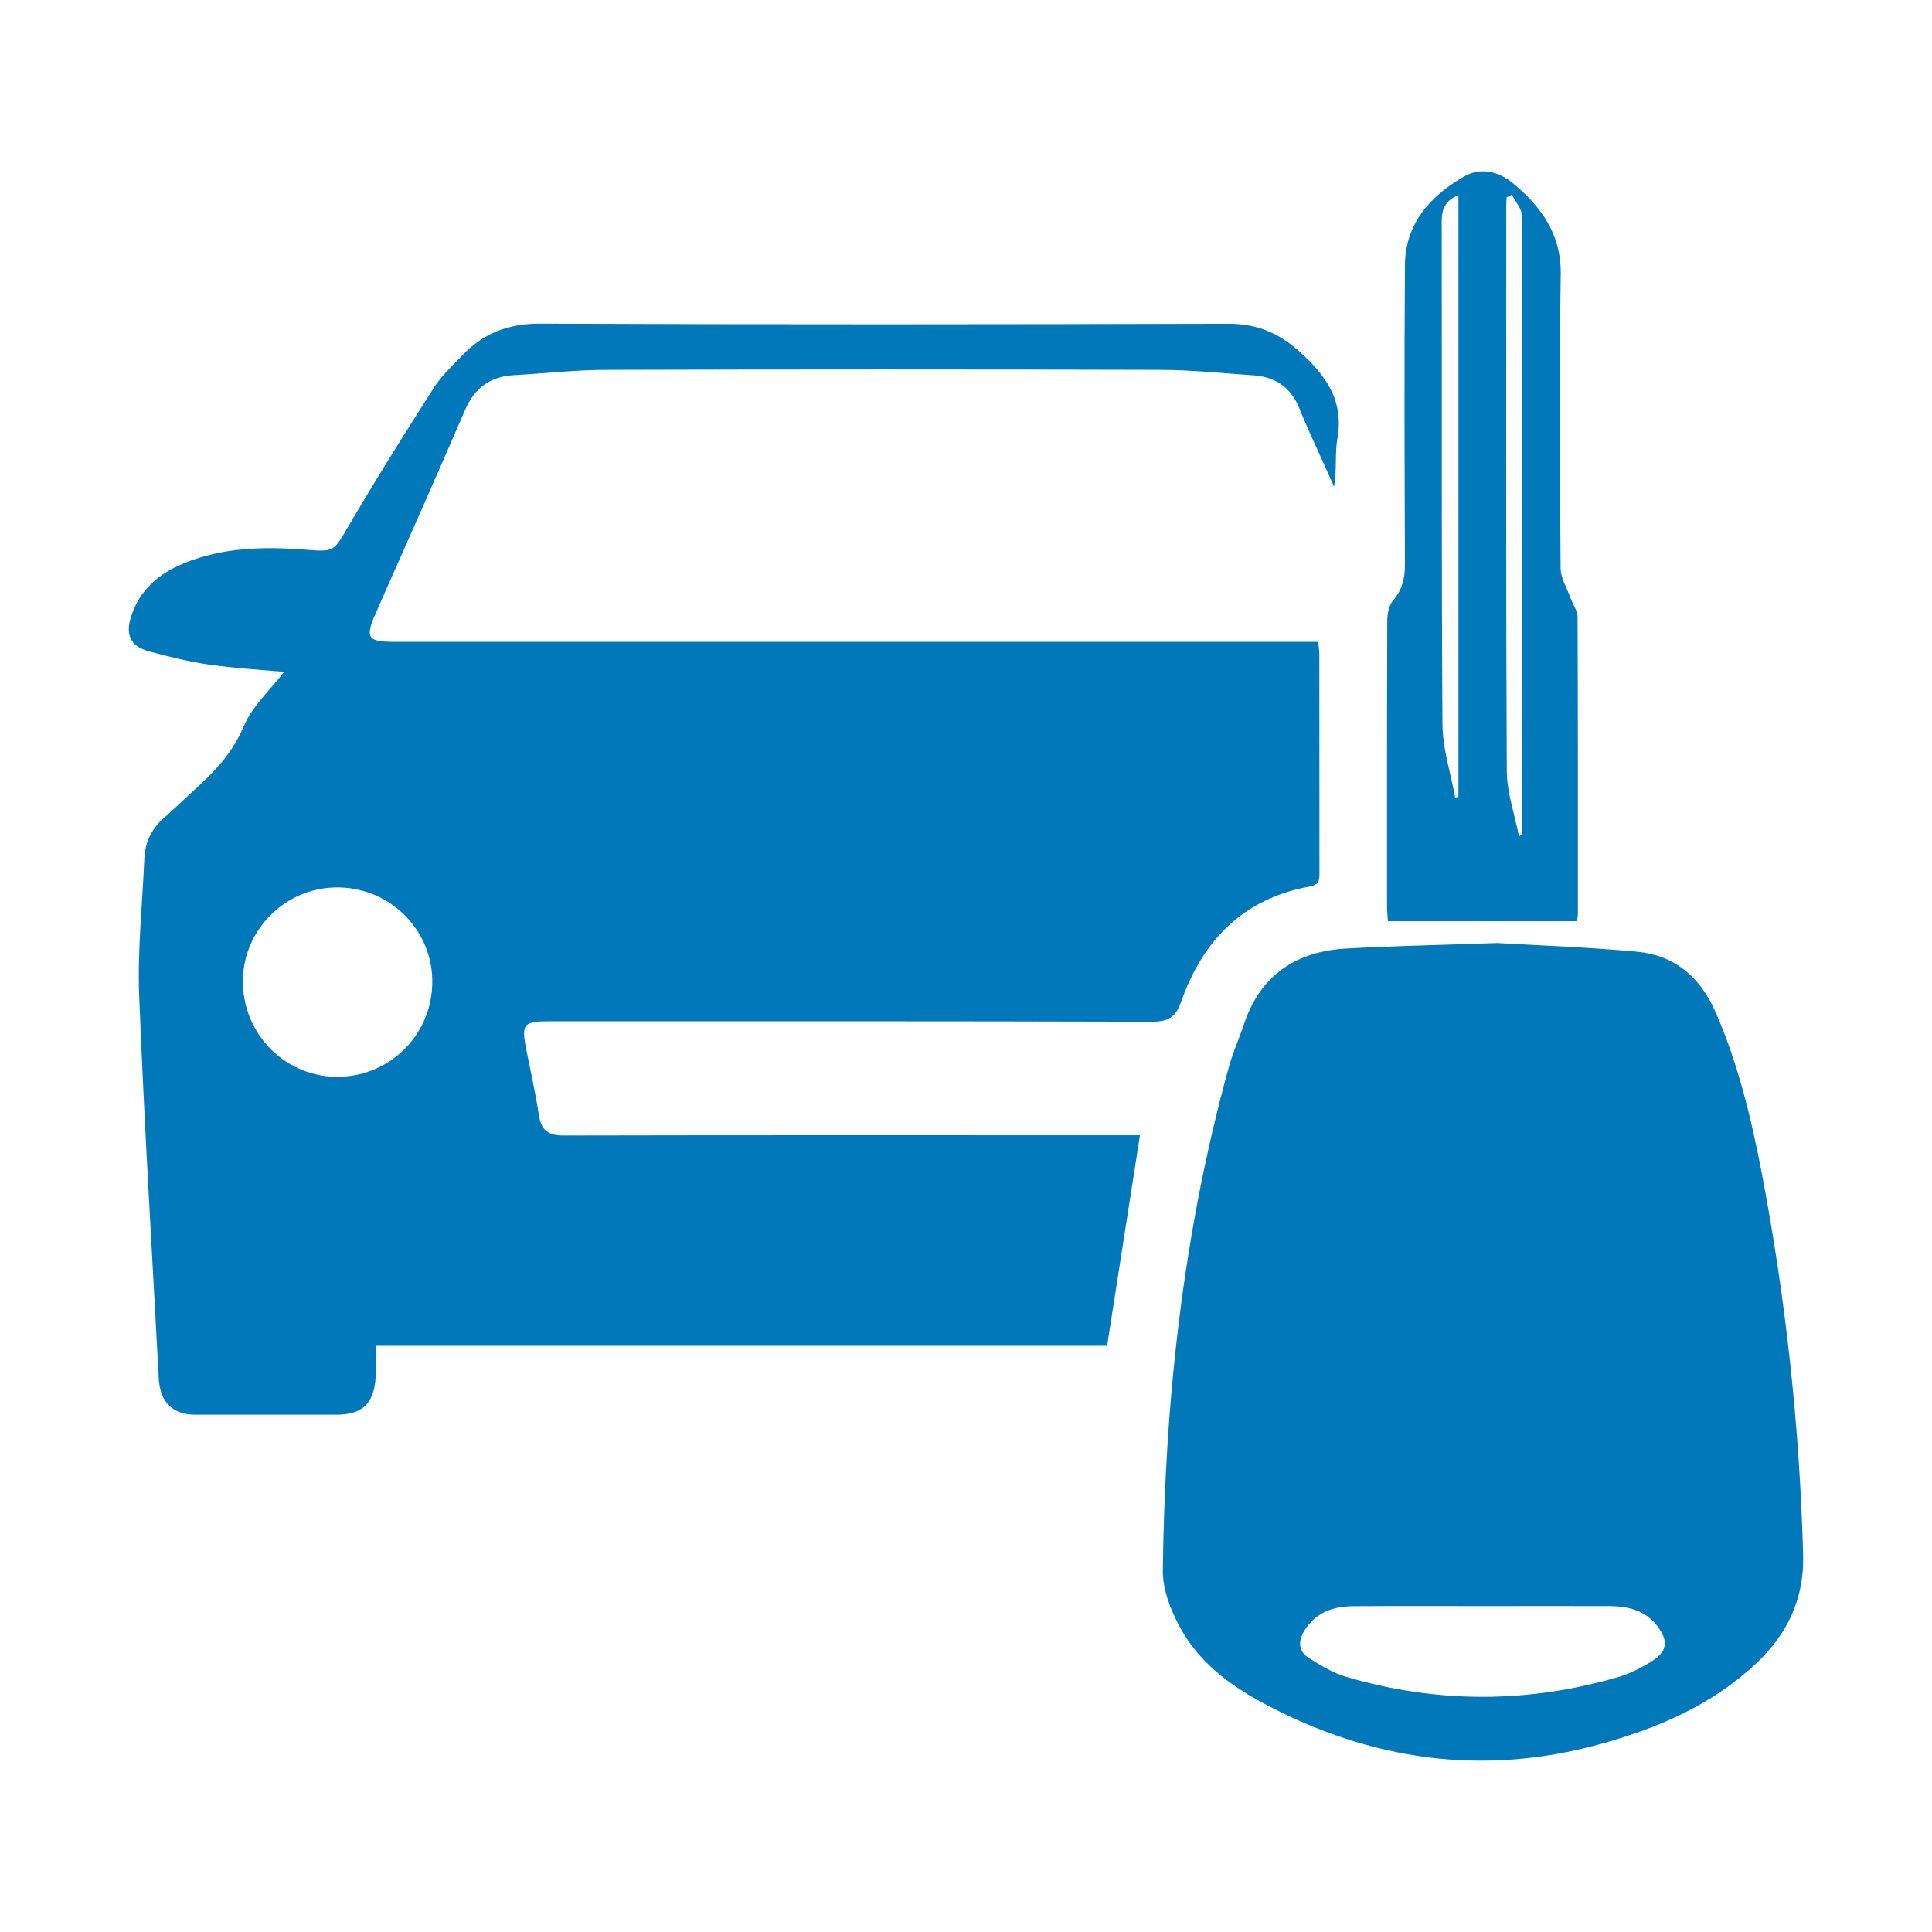 <?xml version="1.0" encoding="utf-8"?>
<!-- Generator: Adobe Illustrator 25.4.1, SVG Export Plug-In . SVG Version: 6.00 Build 0)  -->
<svg version="1.1" id="Layer_1" xmlns="http://www.w3.org/2000/svg" xmlns:xlink="http://www.w3.org/1999/xlink" x="0px" y="0px"
	 width="300px" height="300px" viewBox="0 0 300 300" style="enable-background:new 0 0 300 300;" xml:space="preserve">
<style type="text/css">
	.st0{fill:#0078b9;}
</style>
<g>
	<path class="st0" d="M177.012,176.287c-1.728,11.073-3.389,21.751-5.1,32.692H58.338
		c0,1.827,0.082,3.422-0.017,5.019c-0.28,3.998-2.106,5.676-6.071,5.676
		c-7.338,0-14.676,0-22.03,0c-3.225-0.016-5.15-1.776-5.512-5.002
		c-0.016-0.082-0.016-0.165-0.033-0.23c-1.053-19.908-2.27-39.799-3.06-59.708
		c-0.28-7.157,0.494-14.346,0.806-21.52c0.115-2.534,1.185-4.59,3.093-6.268
		c1.514-1.317,2.962-2.731,4.442-4.08c3.208-2.896,6.12-5.841,7.881-10.069
		c1.349-3.192,4.212-5.759,6.285-8.473c-3.504-0.312-7.535-0.543-11.533-1.103
		c-3.192-0.461-6.367-1.234-9.493-2.09c-2.813-0.773-3.636-2.517-2.764-5.314
		c1.3-4.162,4.294-6.729,8.161-8.325c6.104-2.518,12.504-2.632,18.954-2.139
		c4.541,0.363,4.327,0.312,6.696-3.701c4.245-7.256,8.72-14.38,13.245-21.471
		c1.152-1.793,2.797-3.308,4.278-4.87c3.274-3.505,7.19-5.067,12.159-5.051
		c35.637,0.148,71.29,0.115,106.927,0.016c4.327-0.016,7.749,1.399,10.892,4.196
		c4.08,3.653,7.091,7.585,6.038,13.574c-0.428,2.386-0.066,4.904-0.527,7.519
		c-0.691-1.564-1.415-3.11-2.106-4.673c-1.102-2.468-2.27-4.904-3.258-7.421
		c-1.316-3.34-3.784-4.969-7.256-5.199c-4.788-0.312-9.576-0.84-14.363-0.84
		c-28.677-0.081-57.354-0.081-86.032,0c-4.771,0-9.559,0.56-14.347,0.823
		c-3.685,0.214-6.104,1.974-7.585,5.429c-4.508,10.497-9.197,20.929-13.804,31.392
		c-1.76,3.982-1.382,4.59,2.896,4.59c46.693,0,93.402,0,140.096,0h3.307
		c0.066,0.84,0.165,1.448,0.165,2.041c0.016,11.204,0.016,22.425,0.016,33.63
		c0,1.102,0.099,2.023-1.497,2.32c-10.316,1.859-16.617,8.342-19.99,17.917
		c-0.872,2.5-2.122,3.093-4.656,3.077c-31.162-0.098-62.323-0.066-93.468-0.066
		c-3.982,0-4.327,0.428-3.57,4.311c0.675,3.405,1.448,6.794,1.974,10.234
		c0.362,2.336,1.399,3.208,3.834,3.191c28.842-0.065,57.684-0.033,86.525-0.033
		H177.012z M67.123,152.808c0.214-8.111-6.252-14.84-14.446-15.005
		c-8.029-0.181-14.775,6.252-14.956,14.249
		c-0.181,8.209,6.236,14.972,14.33,15.152
		C60.23,167.369,66.91,160.986,67.123,152.808"/>
	<path class="st0" d="M232.476,146.431c5.841,0.345,13.804,0.626,21.701,1.35
		c5.874,0.543,9.839,3.949,12.224,9.394c3.521,8.062,5.545,16.519,7.19,25.107
		c3.718,19.546,5.857,39.256,6.4,59.164c0.181,6.861-2.468,12.306-7.305,16.865
		c-6.943,6.515-15.433,10.118-24.482,12.586
		c-18.114,4.937-35.373,2.419-51.81-6.301
		c-5.38-2.863-10.283-6.515-13.212-11.994c-1.415-2.648-2.649-5.807-2.616-8.719
		c0.313-26.522,3.192-52.731,10.299-78.365c0.625-2.221,1.596-4.344,2.32-6.548
		c2.567-7.618,8.128-11.237,15.861-11.682
		C216.138,146.892,223.246,146.76,232.476,146.431 M230.156,249.392
		c-6.647,0-13.277-0.032-19.924,0.017c-3.159,0.016-5.923,0.905-7.7,3.817
		c-1.02,1.678-0.888,3.208,0.724,4.245c1.81,1.136,3.718,2.304,5.742,2.896
		c14.051,4.145,28.151,4.145,42.218,0.065c1.826-0.526,3.603-1.431,5.215-2.435
		c2.517-1.563,2.682-3.241,0.856-5.577c-1.892-2.435-4.574-3.011-7.437-3.028
		C243.285,249.376,236.72,249.392,230.156,249.392"/>
	<path class="st0" d="M244.865,143.041h-29.352c-0.049-0.806-0.132-1.547-0.132-2.288
		c0-14.758-0.016-29.516,0.033-44.274c0.016-1.086,0.214-2.435,0.872-3.192
		c1.481-1.727,1.892-3.554,1.876-5.742c-0.066-15.449-0.115-30.914,0-46.364
		c0.049-6.449,3.883-10.711,9.148-13.755c2.6-1.497,5.38-0.822,7.585,1.004
		c4.409,3.652,7.535,7.881,7.453,14.149c-0.23,15.235-0.132,30.454-0.016,45.673
		c0.016,1.546,1.004,3.093,1.547,4.623c0.362,0.987,1.086,1.957,1.086,2.928
		c0.066,15.383,0.049,30.751,0.049,46.134
		C245.013,142.234,244.93,142.531,244.865,143.041 M226.47,30.305
		c-2.122,0.84-2.6,2.205-2.6,4.097c0.033,26.029-0.049,52.057,0.115,78.068
		c0.033,3.801,1.283,7.585,1.974,11.369c0.181-0.032,0.346-0.065,0.51-0.098
		V30.305z M234.763,30.223c-0.263,0.133-0.543,0.28-0.806,0.412
		c-0.016,0.379-0.066,0.757-0.066,1.152c0,29.303-0.066,58.605,0.082,87.908
		c0.016,3.389,1.234,6.778,1.892,10.168c0.428-0.23,0.527-0.362,0.527-0.51
		c0-31.935,0.033-63.853-0.049-95.789C236.342,32.444,235.306,31.343,234.763,30.223"/>
</g>
</svg>
